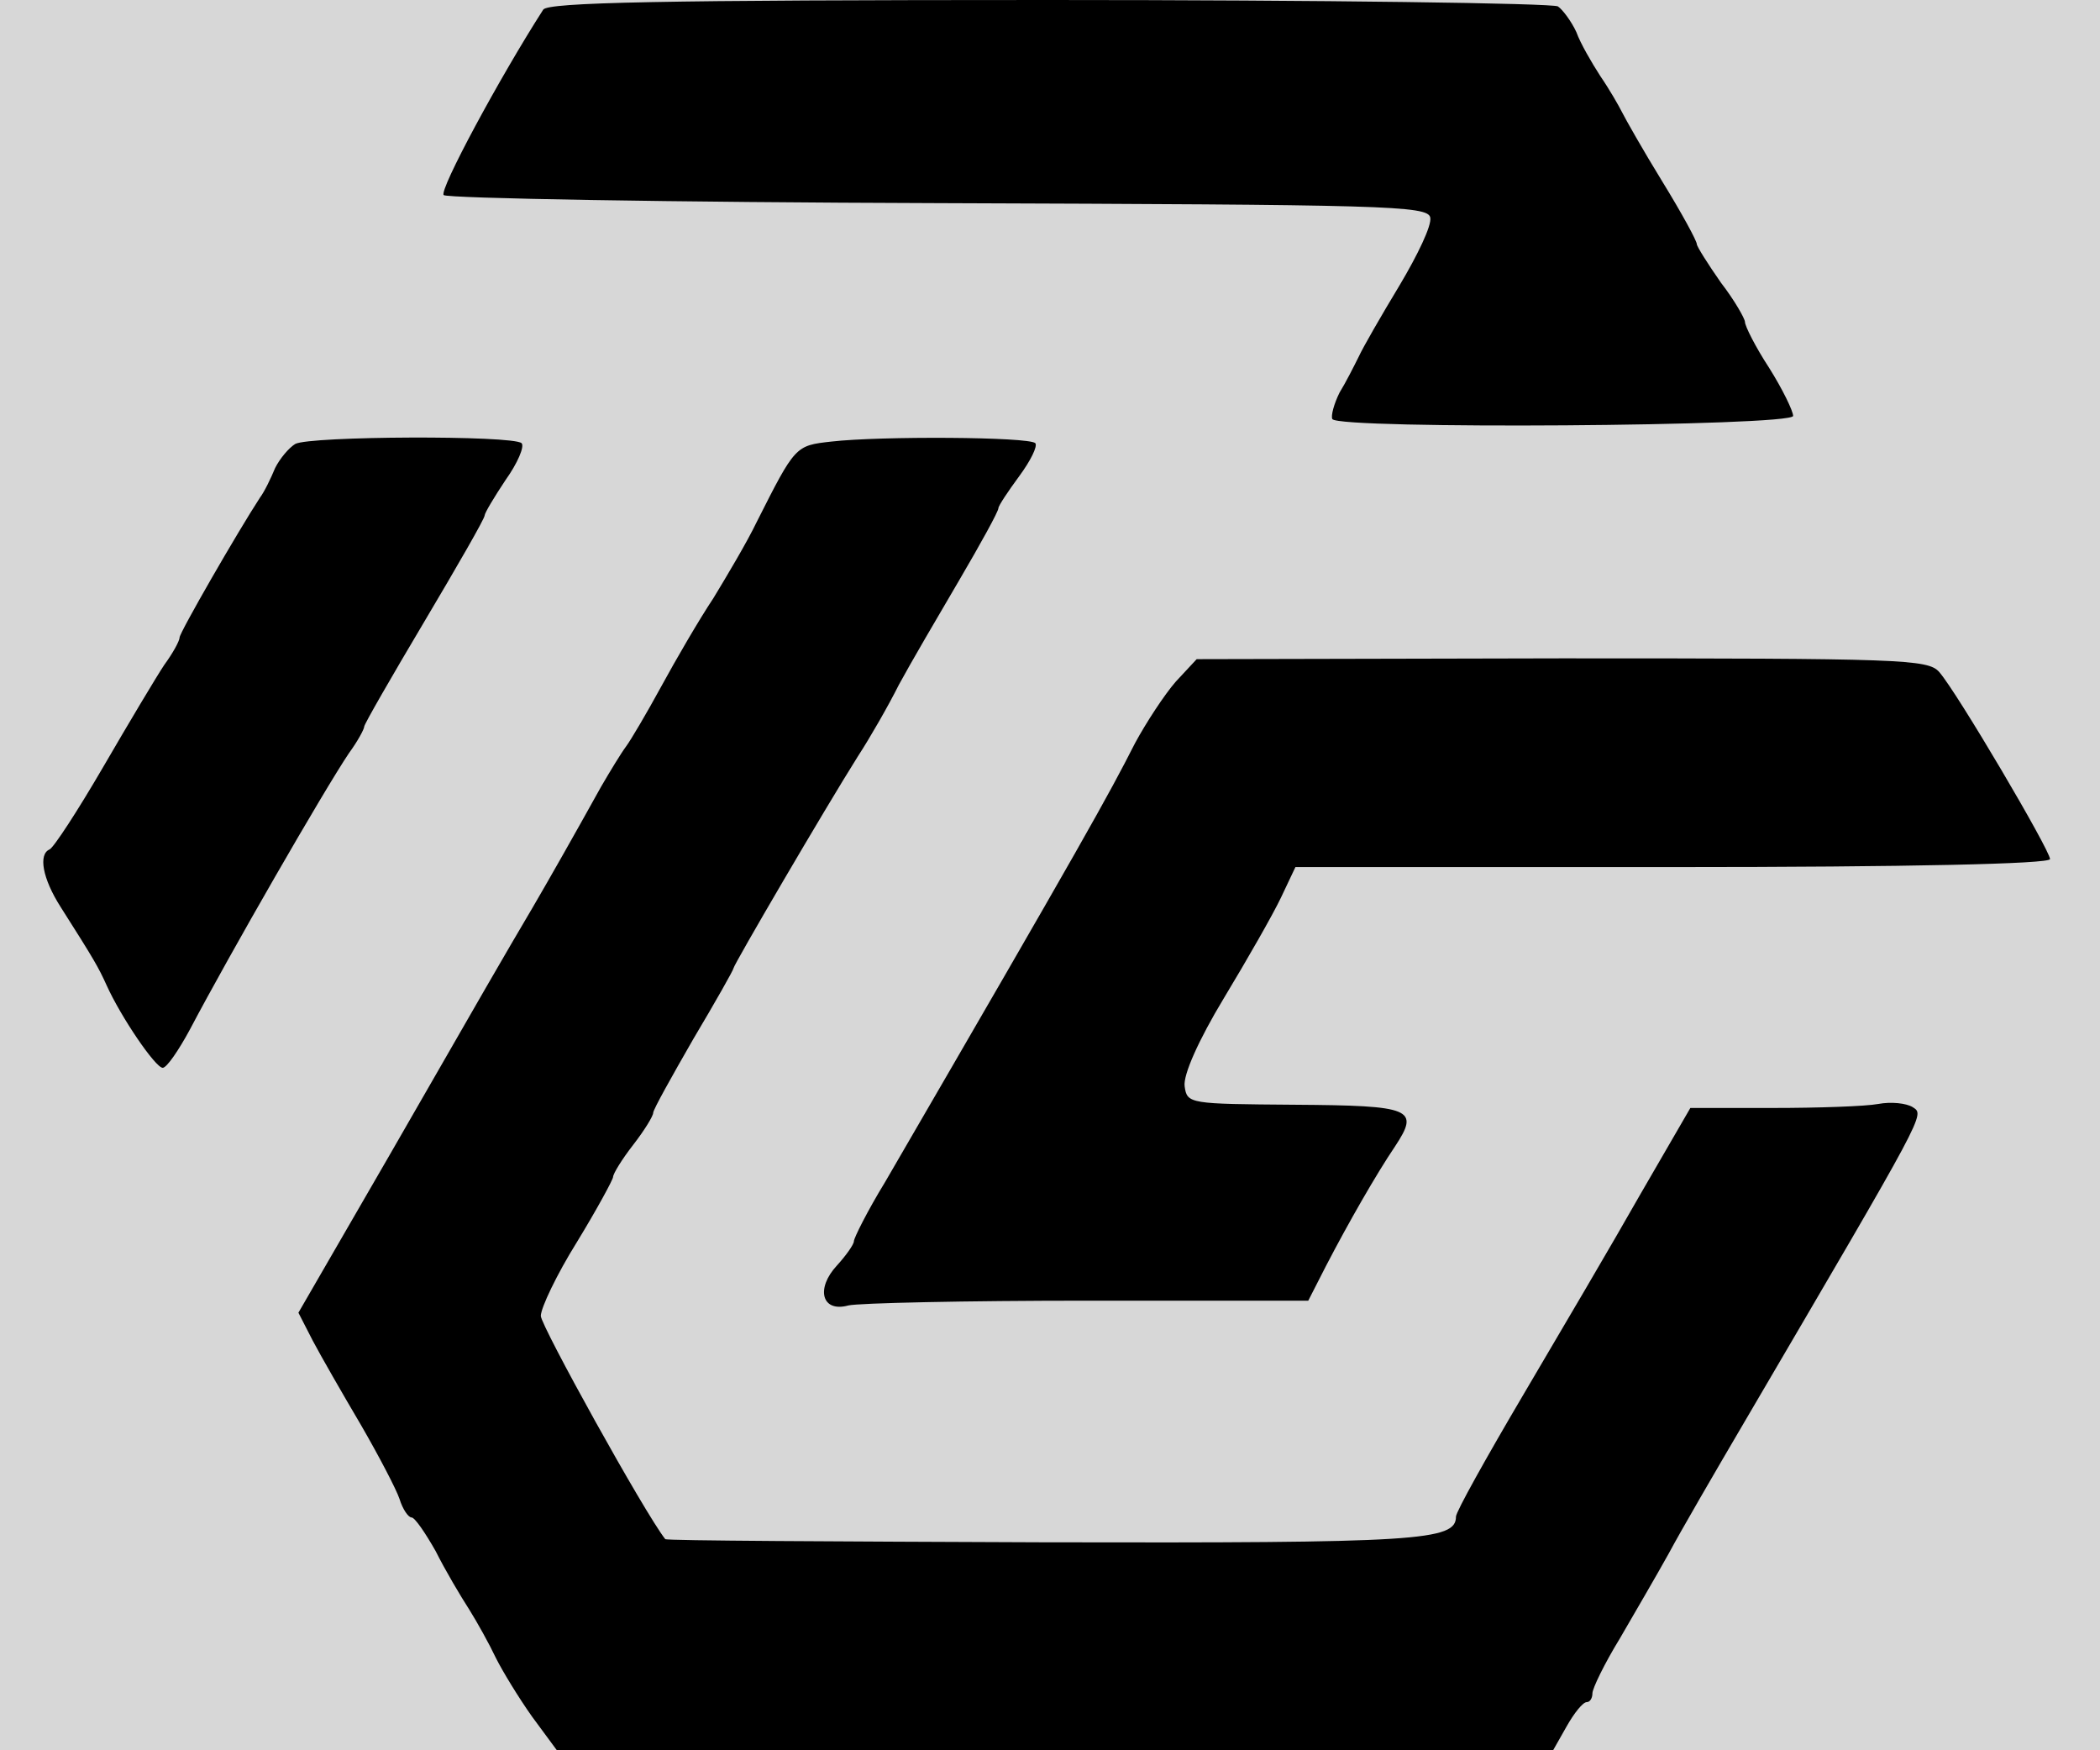 <svg width="60" height="50" viewBox="0 0 60 50" fill="none" xmlns="http://www.w3.org/2000/svg">
<rect width="60" height="50" fill="#E5E5E5"/>
<g id="Frame 1" clip-path="url(#clip0_57_18)">
<rect width="1600" height="960" transform="translate(-136 -81)" fill="#D7D7D7"/>
<g id="logo 1" clip-path="url(#clip1_57_18)">
<g id="Group">
<path id="Vector" d="M15.521 0.275C14.283 2.202 12.539 5.436 12.677 5.573C12.769 5.665 19.145 5.78 26.828 5.803C39.581 5.848 40.796 5.871 40.865 6.215C40.911 6.445 40.498 7.293 39.993 8.142C39.466 9.014 38.938 9.931 38.824 10.183C38.686 10.459 38.457 10.917 38.273 11.215C38.113 11.537 38.021 11.881 38.067 11.972C38.25 12.271 51.232 12.179 51.232 11.881C51.232 11.743 50.934 11.124 50.544 10.504C50.154 9.908 49.856 9.312 49.856 9.197C49.856 9.105 49.558 8.578 49.168 8.073C48.801 7.546 48.48 7.041 48.48 6.972C48.48 6.881 48.044 6.078 47.493 5.183C46.943 4.289 46.438 3.394 46.347 3.211C46.255 3.027 45.98 2.546 45.727 2.179C45.475 1.789 45.154 1.238 45.039 0.917C44.902 0.619 44.649 0.275 44.512 0.183C44.351 0.092 37.815 -0 29.971 -0C18.801 -0 15.659 0.069 15.521 0.275ZM8.434 12.683C8.25 12.798 7.998 13.096 7.86 13.371C7.746 13.647 7.562 14.037 7.425 14.22C6.782 15.206 5.131 18.073 5.131 18.211C5.131 18.303 4.948 18.647 4.695 18.991C4.466 19.335 3.686 20.642 2.952 21.904C2.218 23.165 1.53 24.22 1.415 24.266C1.094 24.404 1.209 25.092 1.737 25.917C2.7 27.431 2.815 27.637 3.044 28.142C3.457 29.059 4.443 30.504 4.649 30.504C4.764 30.504 5.108 30 5.429 29.404C6.553 27.27 9.26 22.569 9.971 21.514C10.223 21.17 10.406 20.826 10.406 20.757C10.406 20.688 11.186 19.335 12.127 17.752C13.067 16.17 13.847 14.816 13.847 14.725C13.847 14.656 14.122 14.197 14.443 13.715C14.787 13.234 14.993 12.752 14.902 12.66C14.649 12.431 8.847 12.454 8.434 12.683ZM23.755 12.614C22.723 12.729 22.723 12.729 21.622 14.908C21.347 15.482 20.773 16.445 20.383 17.087C19.971 17.706 19.305 18.853 18.893 19.61C18.48 20.367 18.021 21.147 17.883 21.33C17.746 21.514 17.425 22.041 17.172 22.477C16.37 23.922 15.704 25.092 15.223 25.917C14.397 27.316 13.801 28.349 11.14 32.981L8.526 37.5L8.938 38.303C9.168 38.738 9.787 39.816 10.315 40.711C10.819 41.582 11.324 42.546 11.415 42.821C11.507 43.119 11.668 43.349 11.759 43.349C11.851 43.349 12.149 43.784 12.448 44.312C12.723 44.862 13.159 45.596 13.411 45.986C13.64 46.353 13.984 46.972 14.168 47.362C14.351 47.729 14.81 48.486 15.2 49.036L15.911 50H44.374L44.764 49.312C44.971 48.945 45.223 48.624 45.337 48.624C45.429 48.624 45.498 48.509 45.498 48.371C45.498 48.234 45.842 47.523 46.278 46.812C46.691 46.101 47.333 45 47.677 44.381C48.021 43.738 49.007 42.041 49.856 40.596C55.085 31.674 54.993 31.858 54.649 31.628C54.466 31.514 54.03 31.468 53.663 31.537C53.296 31.605 51.943 31.651 50.659 31.651H48.296L46.874 34.105C46.094 35.481 44.581 38.05 43.526 39.839C42.471 41.628 41.599 43.188 41.599 43.325C41.599 44.014 40.544 44.082 29.833 44.059C23.893 44.036 19.03 44.014 19.007 43.968C18.411 43.211 15.452 37.867 15.452 37.592C15.452 37.362 15.911 36.399 16.484 35.481C17.058 34.541 17.516 33.693 17.516 33.624C17.516 33.532 17.769 33.119 18.09 32.706C18.411 32.293 18.663 31.881 18.663 31.789C18.663 31.697 19.191 30.757 19.81 29.679C20.452 28.601 20.957 27.706 20.957 27.66C20.957 27.569 23.572 23.096 24.512 21.605C24.856 21.078 25.383 20.16 25.681 19.564C26.003 18.968 26.782 17.637 27.402 16.582C28.021 15.527 28.526 14.61 28.526 14.518C28.526 14.449 28.801 14.037 29.122 13.601C29.443 13.165 29.649 12.752 29.581 12.66C29.397 12.477 25.154 12.454 23.755 12.614Z" fill="black"/>
<path id="Vector_2" d="M33.594 19.472C33.273 19.839 32.746 20.642 32.425 21.238C31.668 22.729 30.98 23.968 25.292 33.761C24.787 34.587 24.397 35.367 24.397 35.458C24.397 35.55 24.168 35.871 23.916 36.147C23.296 36.812 23.48 37.5 24.237 37.293C24.512 37.224 27.585 37.156 31.072 37.156H37.379L37.883 36.169C38.526 34.931 39.328 33.532 39.856 32.752C40.567 31.674 40.361 31.582 36.989 31.559C33.984 31.536 33.916 31.536 33.847 31.032C33.801 30.711 34.237 29.724 34.971 28.509C35.636 27.408 36.37 26.124 36.599 25.642L37.012 24.77H47.792C54.558 24.77 58.572 24.679 58.572 24.541C58.572 24.289 55.911 19.77 55.406 19.197C55.085 18.83 54.328 18.807 44.627 18.807L34.191 18.83L33.594 19.472Z" fill="black"/>
</g>
</g>
</g>
<defs>
<clipPath id="clip0_57_18">
<rect width="1600" height="960" fill="white" transform="translate(-136 -81)"/>
</clipPath>
<clipPath id="clip1_57_18">
<rect width="59.666" height="50" fill="white"/>
</clipPath>
</defs>
</svg>
